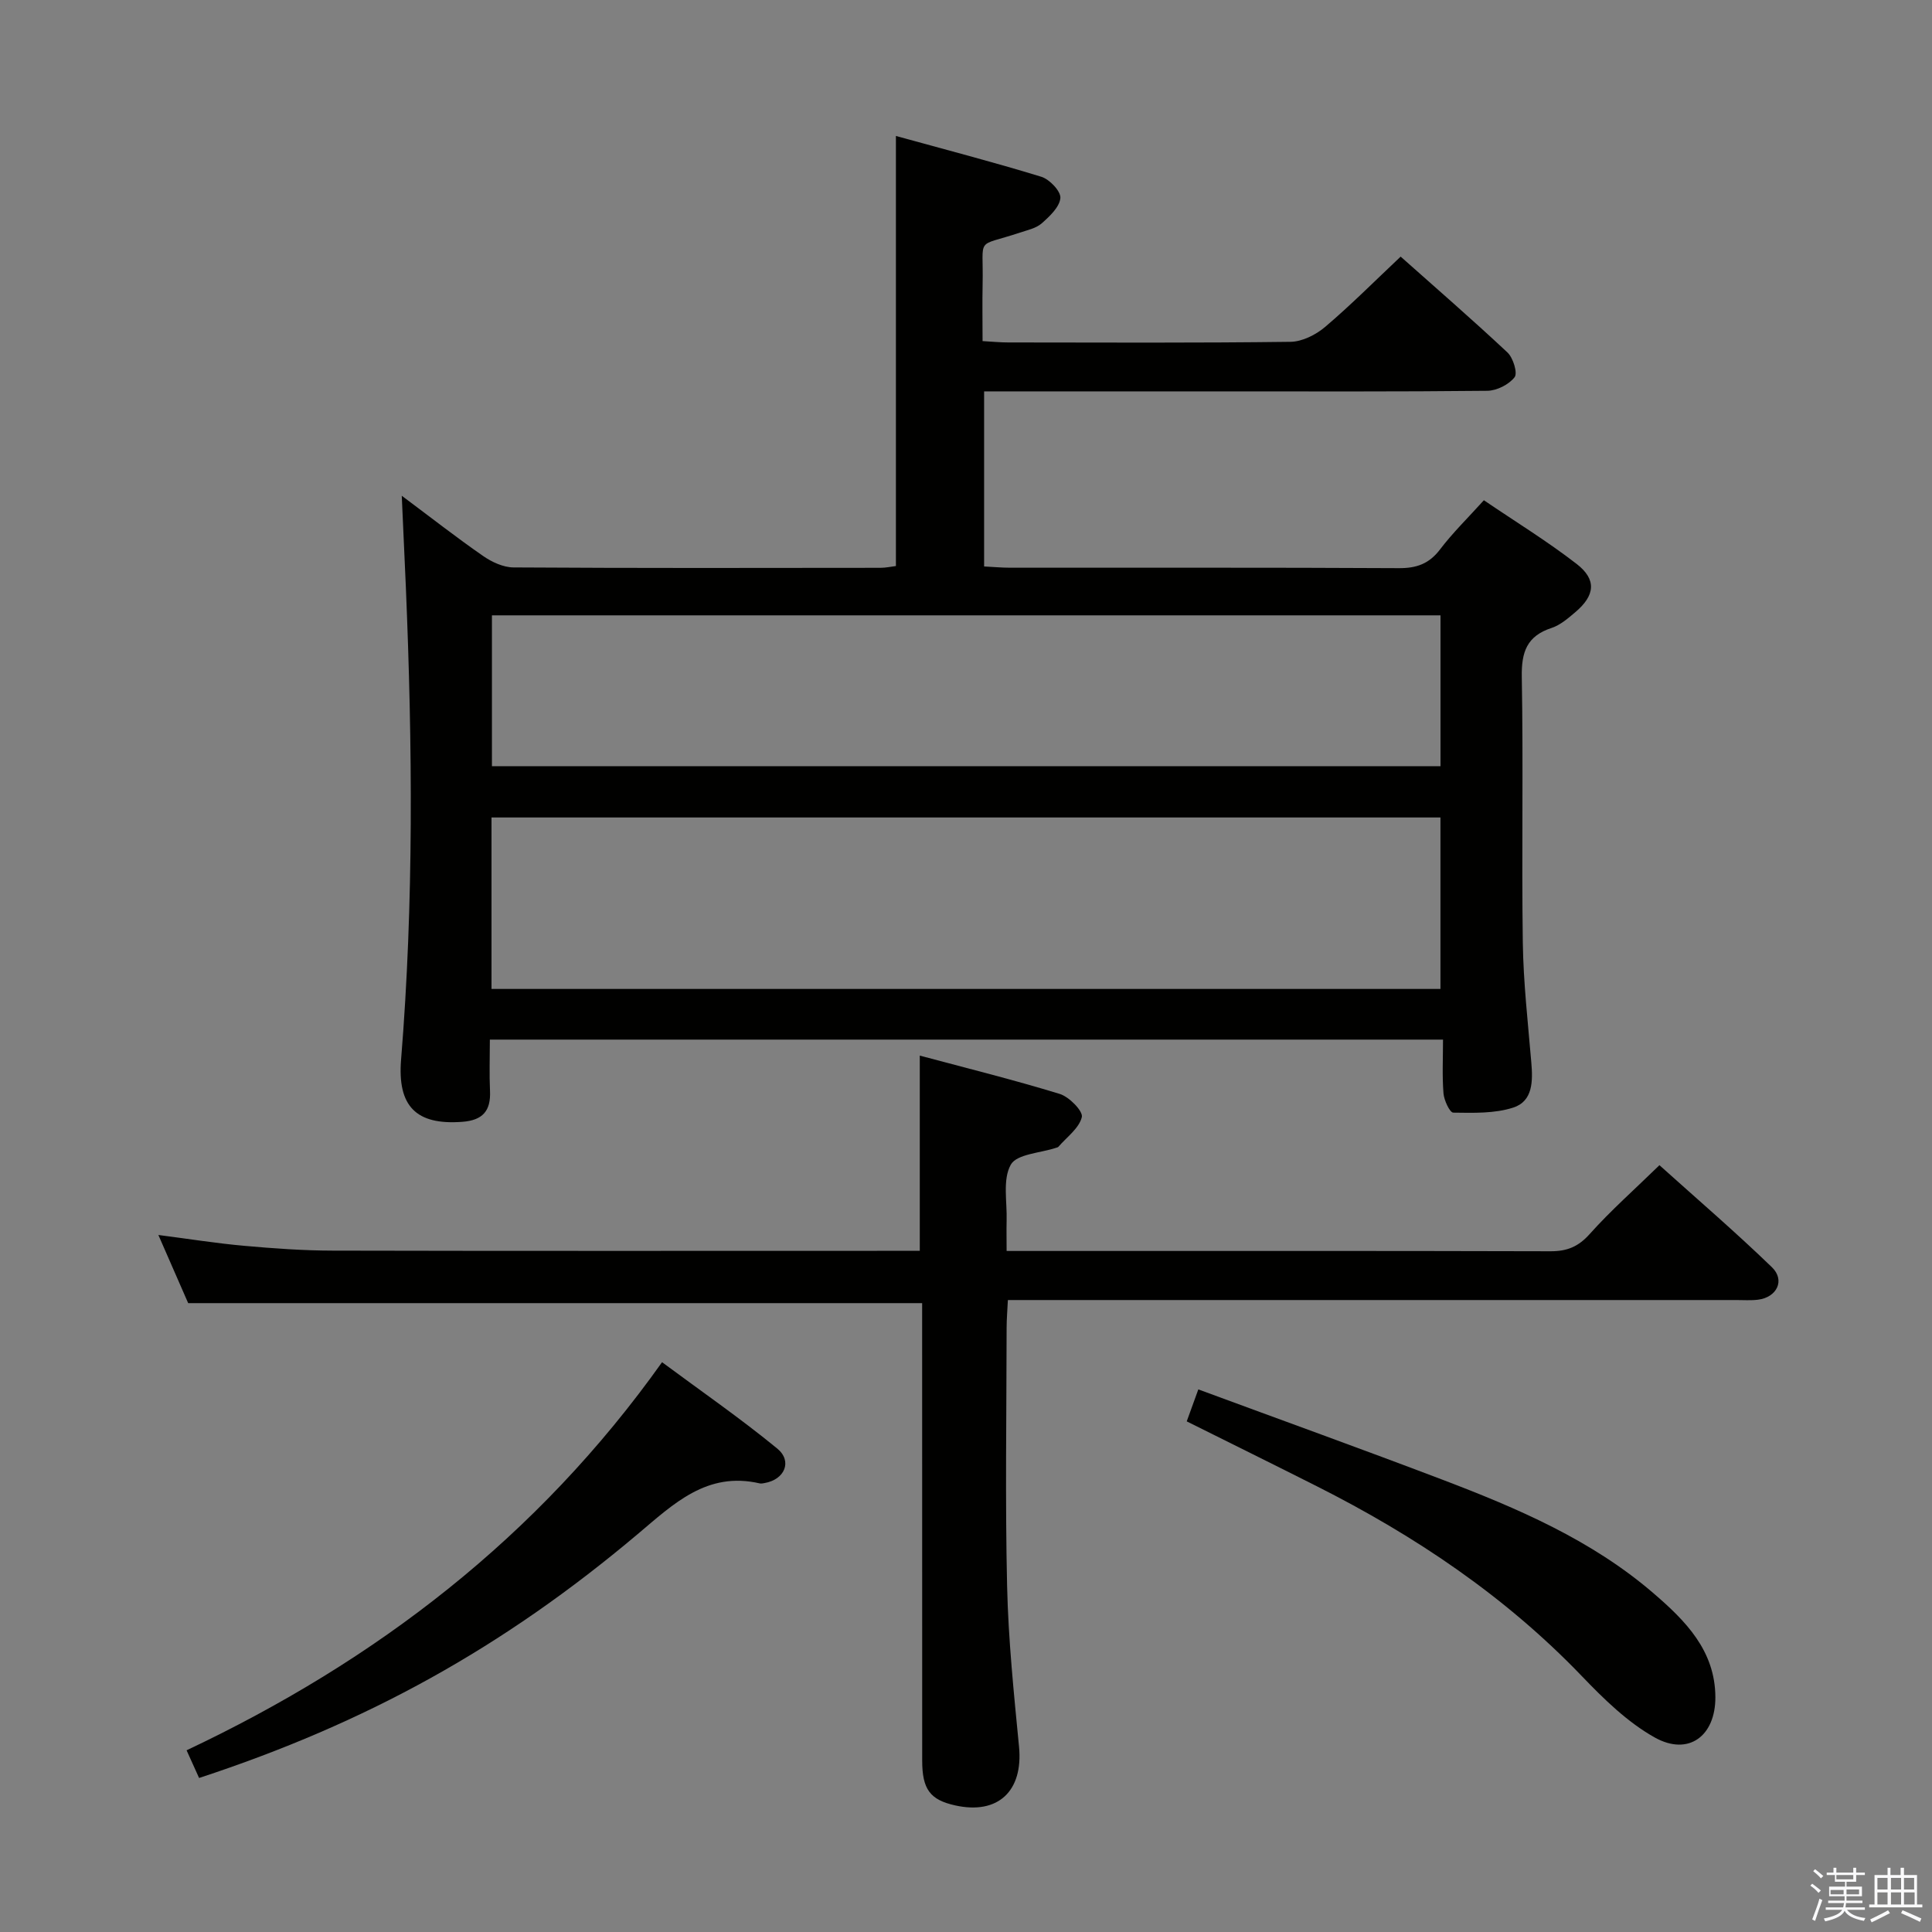 <svg enable-background="new 0 0 400 400" viewBox="0 0 400 400" xmlns="http://www.w3.org/2000/svg"><rect x="0" y="0" width="400" height="400" fill="#808080" stroke="none"/><path d="m374.8 390.4.4-.4c.7.5 1.3 1 1.8 1.4l-.5.5c-.5-.6-1.1-1.1-1.7-1.5zm1 7.3-.6-.3c.5-1.4 1.1-2.8 1.5-4.3.2.1.4.2.6.3-.5 1.3-1 2.8-1.5 4.3zm-.4-10.3.4-.4c.4.3 1 .8 1.7 1.4l-.5.5c-.4-.5-1-1-1.6-1.5zm2.5.3h1.7v-1h.6v1h3.5v-1h.6v1h1.8v.5h-1.8v1.4h-2v1h3.2v2h-3.2v.9h3.3v.5h-3.4c0 .3-.1.6-.1.9h4v.5h-3.7c.7.9 1.9 1.5 3.8 1.7-.1.2-.2.4-.3.6-2.1-.4-3.5-1.1-4-2.1-.4 1-1.8 1.7-4 2.2-.1-.2-.2-.4-.3-.6 2.1-.4 3.4-1 3.8-1.8h-3.4v-.5h3.6c.1-.3.1-.6.2-.9h-3.3v-.5h3.4c0-.3 0-.6 0-.9h-3.2v-2h3.3v-1h-2.1v-1.4h-1.7v-.5zm1.1 3.5v1h2.7c0-.3 0-.4 0-.4 0-.1 0-.2 0-.2 0-.1 0-.2 0-.3h-2.7zm1.2-3v.9h3.5v-.9zm4.7 3h-2.6v.6.4h2.6z" fill="#fafafb"/><path d="m393.6 386.7h.6v1.5h2.7v6.1h1.1v.6h-11v-.6h1.1v-6.1h2.7v-1.5h.6v1.5h2.1v-1.5zm-2.7 8.8.4.6c-1.2.6-2.5 1.3-3.8 1.9-.1-.2-.2-.4-.3-.6 1.2-.6 2.5-1.2 3.7-1.9zm-2.2-6.7v2.4h2.1v-2.4zm0 3v2.5h2.1v-2.5zm2.8-3v2.4h2.1v-2.4zm0 3v2.5h2.1v-2.5zm6 6.1c-1.4-.7-2.7-1.3-3.9-1.8l.3-.6c1.5.6 2.7 1.2 3.9 1.7zm-1.2-9.1h-2.1v2.4h2.1zm-2.1 3v2.5h2.2v-2.5z" fill="#fafafb"/><g fill="#010100"><path d="m83.18 102.64c5.98 4.46 11.31 8.64 16.87 12.49 1.79 1.24 4.16 2.34 6.27 2.35 25.32.16 50.65.11 75.98.08 1.13 0 2.25-.26 3.19-.37 0-29.5 0-58.74 0-89.04 10.18 2.81 20.21 5.41 30.11 8.45 1.7.52 4.05 3 3.94 4.39-.16 1.87-2.22 3.8-3.86 5.25-1.17 1.03-2.96 1.4-4.52 1.92-9.39 3.13-7.5.53-7.72 10.69-.08 3.8-.01 7.61-.01 11.77 2.07.12 3.67.28 5.27.28 19.49.02 38.99.12 58.48-.13 2.43-.03 5.26-1.46 7.18-3.09 5.31-4.51 10.23-9.46 15.63-14.55 7.08 6.3 14.73 12.93 22.11 19.84 1.18 1.11 2.15 4.27 1.48 5.13-1.18 1.52-3.69 2.79-5.66 2.81-18.49.2-36.99.12-55.48.12-14.33 0-28.66 0-42.99 0-1.8 0-3.6 0-5.7 0v36.25c1.87.09 3.63.26 5.39.26 26.83.02 53.65-.06 80.48.09 3.67.02 6.26-.9 8.52-3.87 2.6-3.43 5.72-6.47 9.08-10.19 6.49 4.41 13.11 8.47 19.21 13.19 4.17 3.23 3.82 6.5-.24 9.95-1.51 1.28-3.13 2.7-4.95 3.3-5.12 1.67-6.26 4.98-6.17 10.13.33 18.32-.05 36.66.21 54.98.12 8.28 1.06 16.56 1.76 24.83.33 3.85.36 8.03-3.73 9.36-3.87 1.26-8.27 1.1-12.43 1.05-.72-.01-1.9-2.55-2.02-3.98-.29-3.61-.1-7.25-.1-11.14-66.06 0-131.43 0-197.34 0 0 3.71-.13 7.18.03 10.63.19 4.12-1.5 6.07-5.72 6.39-9.62.73-13.47-3.26-12.69-12.89 2.65-32.56 2.35-65.17.99-97.78-.27-6.02-.55-12.08-.85-18.95zm18.58 102.11h196.47c0-11.9 0-23.62 0-35.5-65.61 0-130.86 0-196.47 0zm196.48-77.35c-65.6 0-130.86 0-196.39 0v31.23h196.39c0-10.52 0-20.76 0-31.23z"/><path d="m208.41 259h5.65c35.65 0 71.3-.04 106.95.06 3.45.01 5.79-.95 8.14-3.59 4.31-4.82 9.19-9.13 14.42-14.23 7.67 6.9 15.7 13.79 23.28 21.12 2.8 2.7 1.03 6.25-2.88 6.73-1.48.18-2.99.07-4.49.07-48.14 0-96.29 0-144.43 0-1.97 0-3.95 0-6.38 0-.1 2.17-.26 3.96-.26 5.74-.02 17.82-.31 35.66.1 53.47.25 11.11 1.4 22.21 2.47 33.28.88 9.15-4.32 14.12-13.22 12.14-5.19-1.15-6.83-3.32-6.83-9.29-.01-29.82-.01-59.64-.01-89.46 0-1.78 0-3.56 0-5.24-50.8 0-101.02 0-151.96 0-1.77-4.05-3.87-8.84-6.17-14.11 6.31.81 12.01 1.73 17.75 2.24 6.12.55 12.27.99 18.41 1 38.48.09 76.96.04 115.44.04h6.04c0-13.44 0-26.49 0-40.42 9.71 2.6 19.43 5.01 28.99 7.94 1.95.6 4.86 3.58 4.56 4.8-.56 2.3-3.11 4.13-4.85 6.14-.1.11-.29.15-.45.2-3.27 1.1-8.17 1.28-9.41 3.51-1.73 3.09-.73 7.71-.86 11.68-.05 1.85 0 3.66 0 6.18z"/><path d="m41.22 368.11c-.87-1.93-1.61-3.56-2.59-5.73 39.22-18.52 72.65-44.07 98.44-80.35 8.08 5.99 16.22 11.62 23.84 17.87 3.22 2.64 1.53 6.45-2.62 7.15-.33.06-.68.14-.99.07-10.93-2.53-17.82 4.22-25.25 10.48-27.98 23.59-56.18 39.13-90.83 50.51z"/><path d="m245.7 294.28c.81-2.24 1.48-4.07 2.4-6.62 17.01 6.28 33.81 12.33 50.5 18.68 15.58 5.93 30.9 12.48 43.72 23.51 6.63 5.7 12.79 11.88 12.83 21.54.03 8.04-5.56 12.23-12.53 8.35-5.66-3.16-10.57-7.98-15.12-12.72-15.88-16.55-34.55-29.07-54.89-39.32-8.88-4.48-17.8-8.88-26.91-13.42z"/></g></svg>